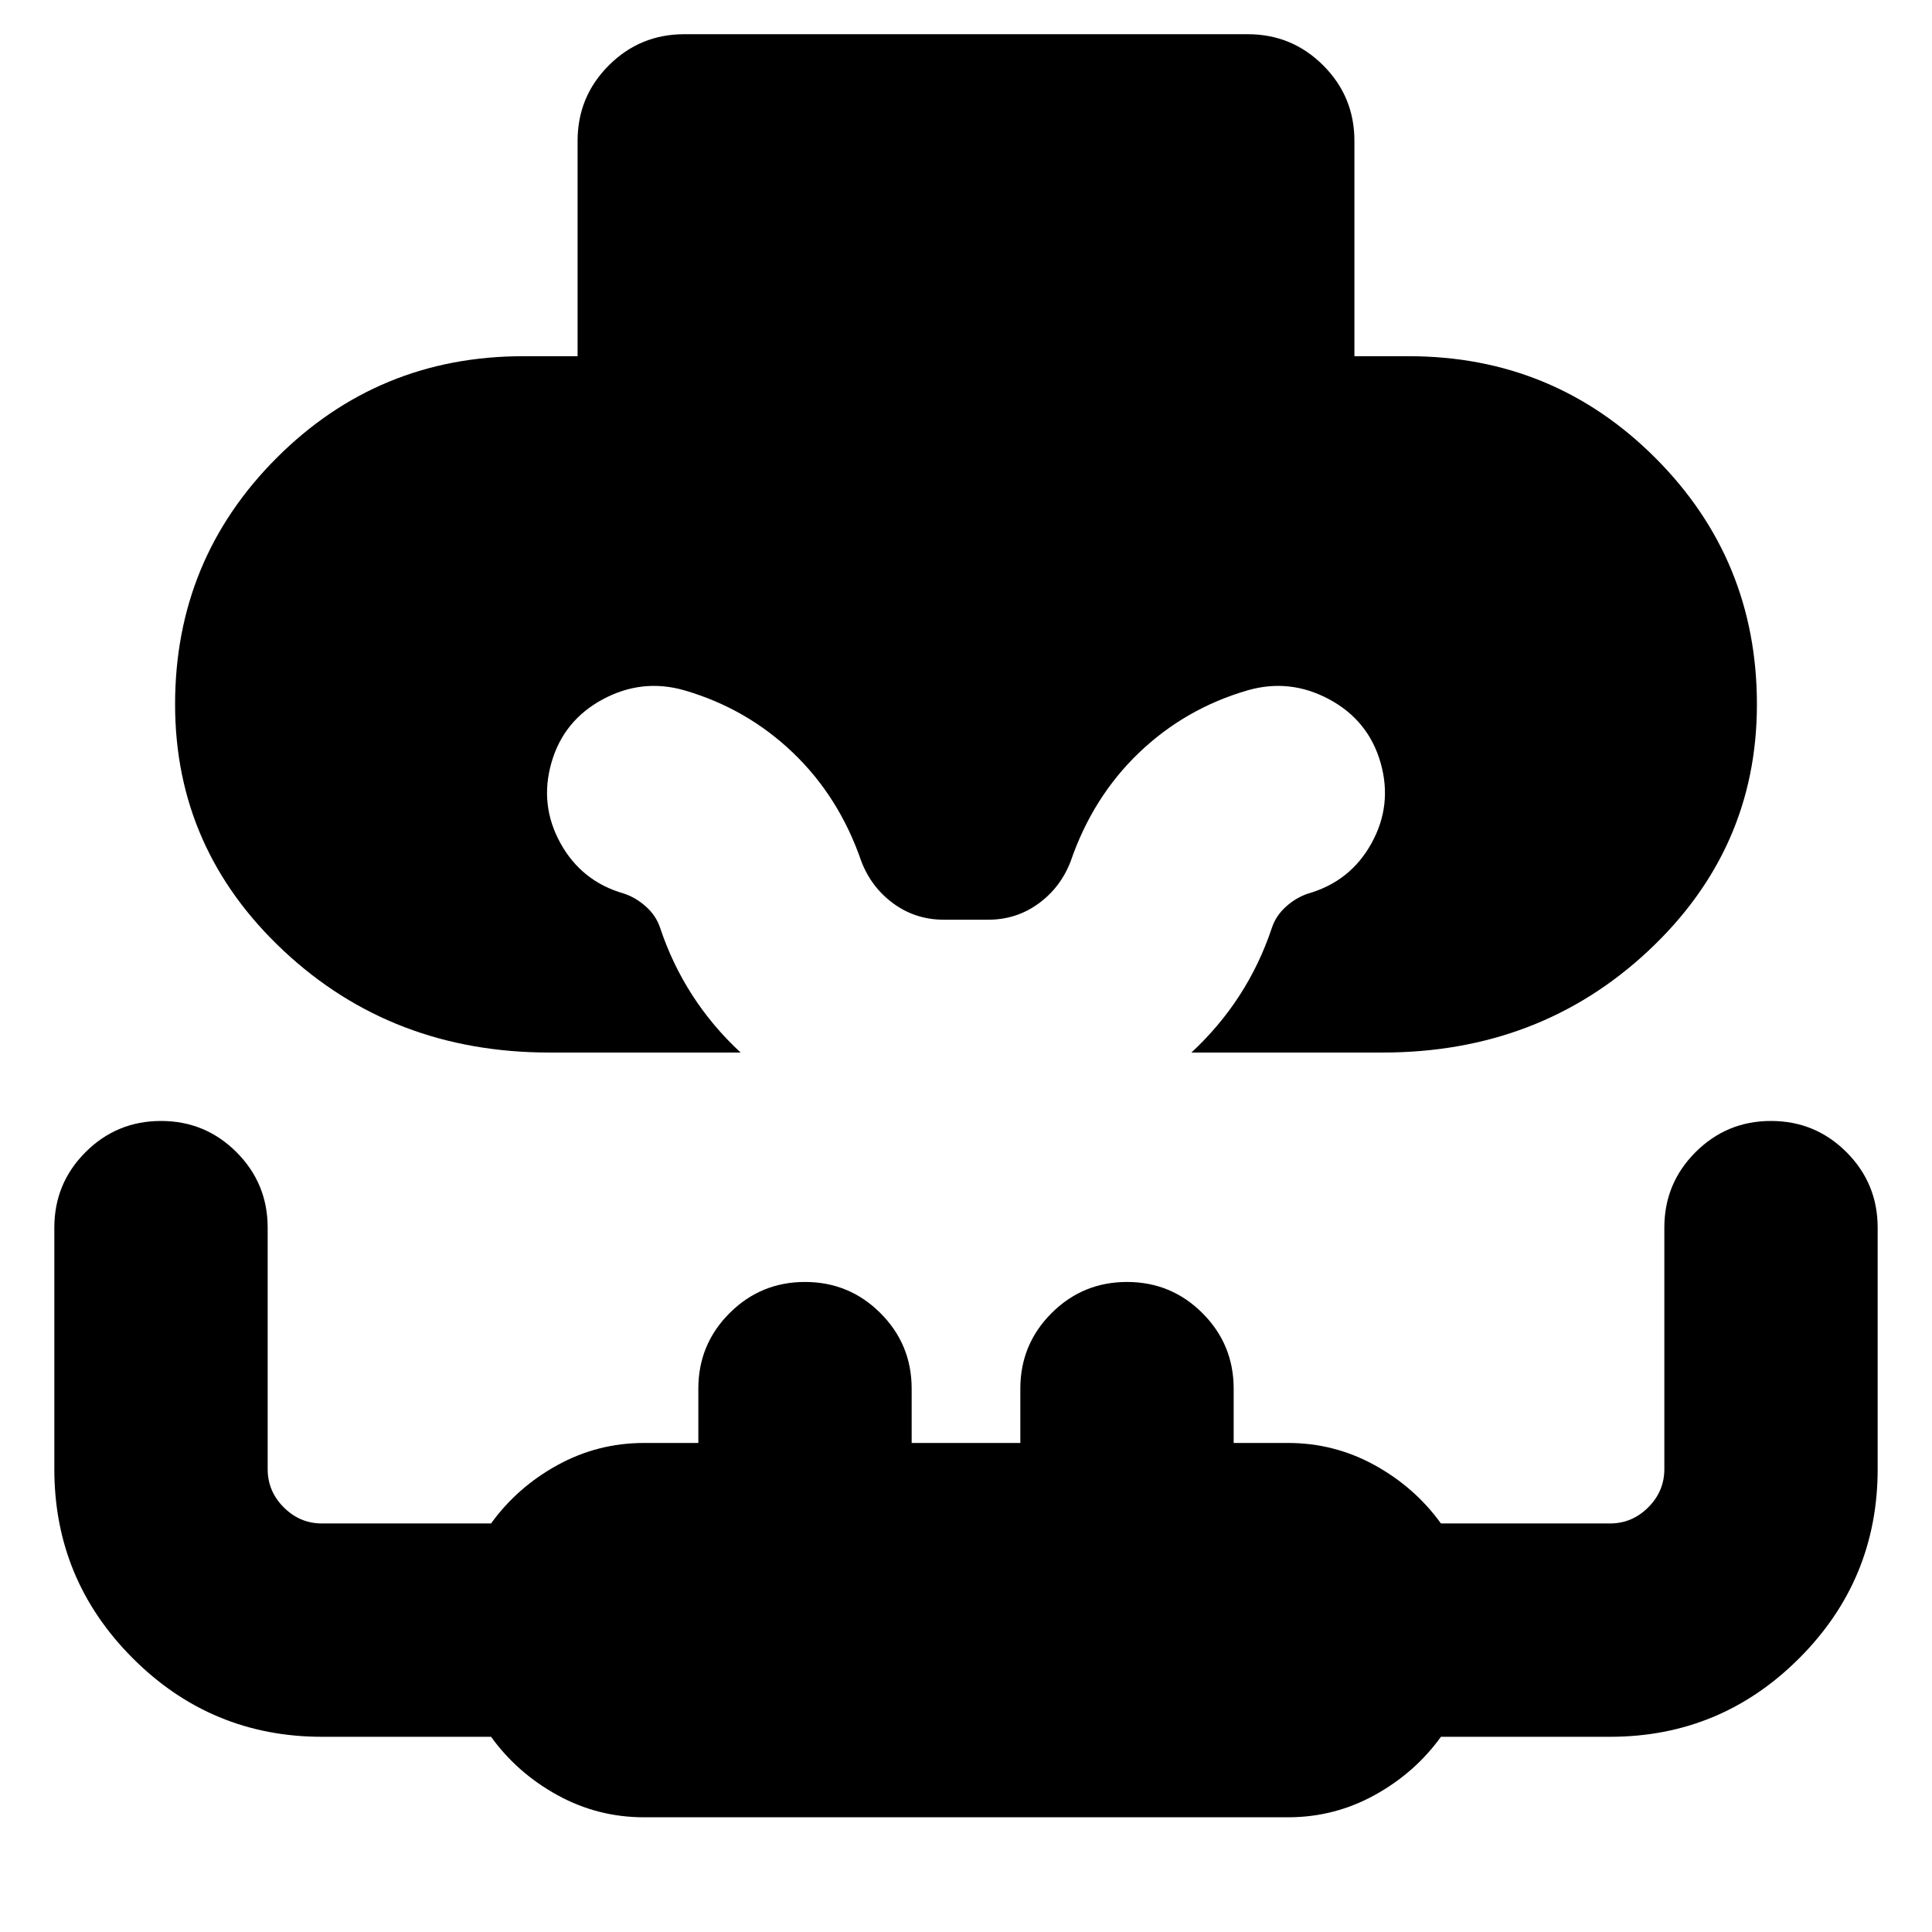 <svg xmlns="http://www.w3.org/2000/svg" height="24" viewBox="0 -960 960 960" width="24"><path d="M273-437q-78 0-132-50.5T87-610q0-72 50.5-122.5T260-783h27v-107q0-22 15.5-37.5T340-943h280q22 0 37.5 15.5T673-890v107h27q72 0 122.5 50.5T873-610q0 72-54 122.5T687-437h-95q14-13 24-28.5t16-33.5q2-6 7-10.5t11-6.5q21-6 31.5-25t4.5-40q-6-21-25.5-31.5T620-617q-31 9-54 31t-34 54q-5 13-16 21t-25 8h-22q-14 0-25-8t-16-21q-11-32-34-54t-54-31q-21-6-40.5 4.5T274-581q-6 21 4.5 40t31.5 25q6 2 11 6.5t7 10.5q6 18 16 33.5t24 28.5h-95Zm47 380q-23 0-43-11t-33-29h-84q-55 0-94-39t-39-94v-120q0-22 15.5-37.5T80-403q22 0 37.5 15.5T133-350v120q0 11 8 19t19 8h84q13-18 33-29t43-11h27v-27q0-22 15.5-37.5T400-323q22 0 37.5 15.5T453-270v27h54v-27q0-22 15.5-37.5T560-323q22 0 37.5 15.5T613-270v27h27q23 0 43 11t33 29h84q11 0 19-8t8-19v-120q0-22 15.5-37.5T880-403q22 0 37.5 15.5T933-350v120q0 55-39 94t-94 39h-84q-13 18-33 29t-43 11H320Z"/></svg>